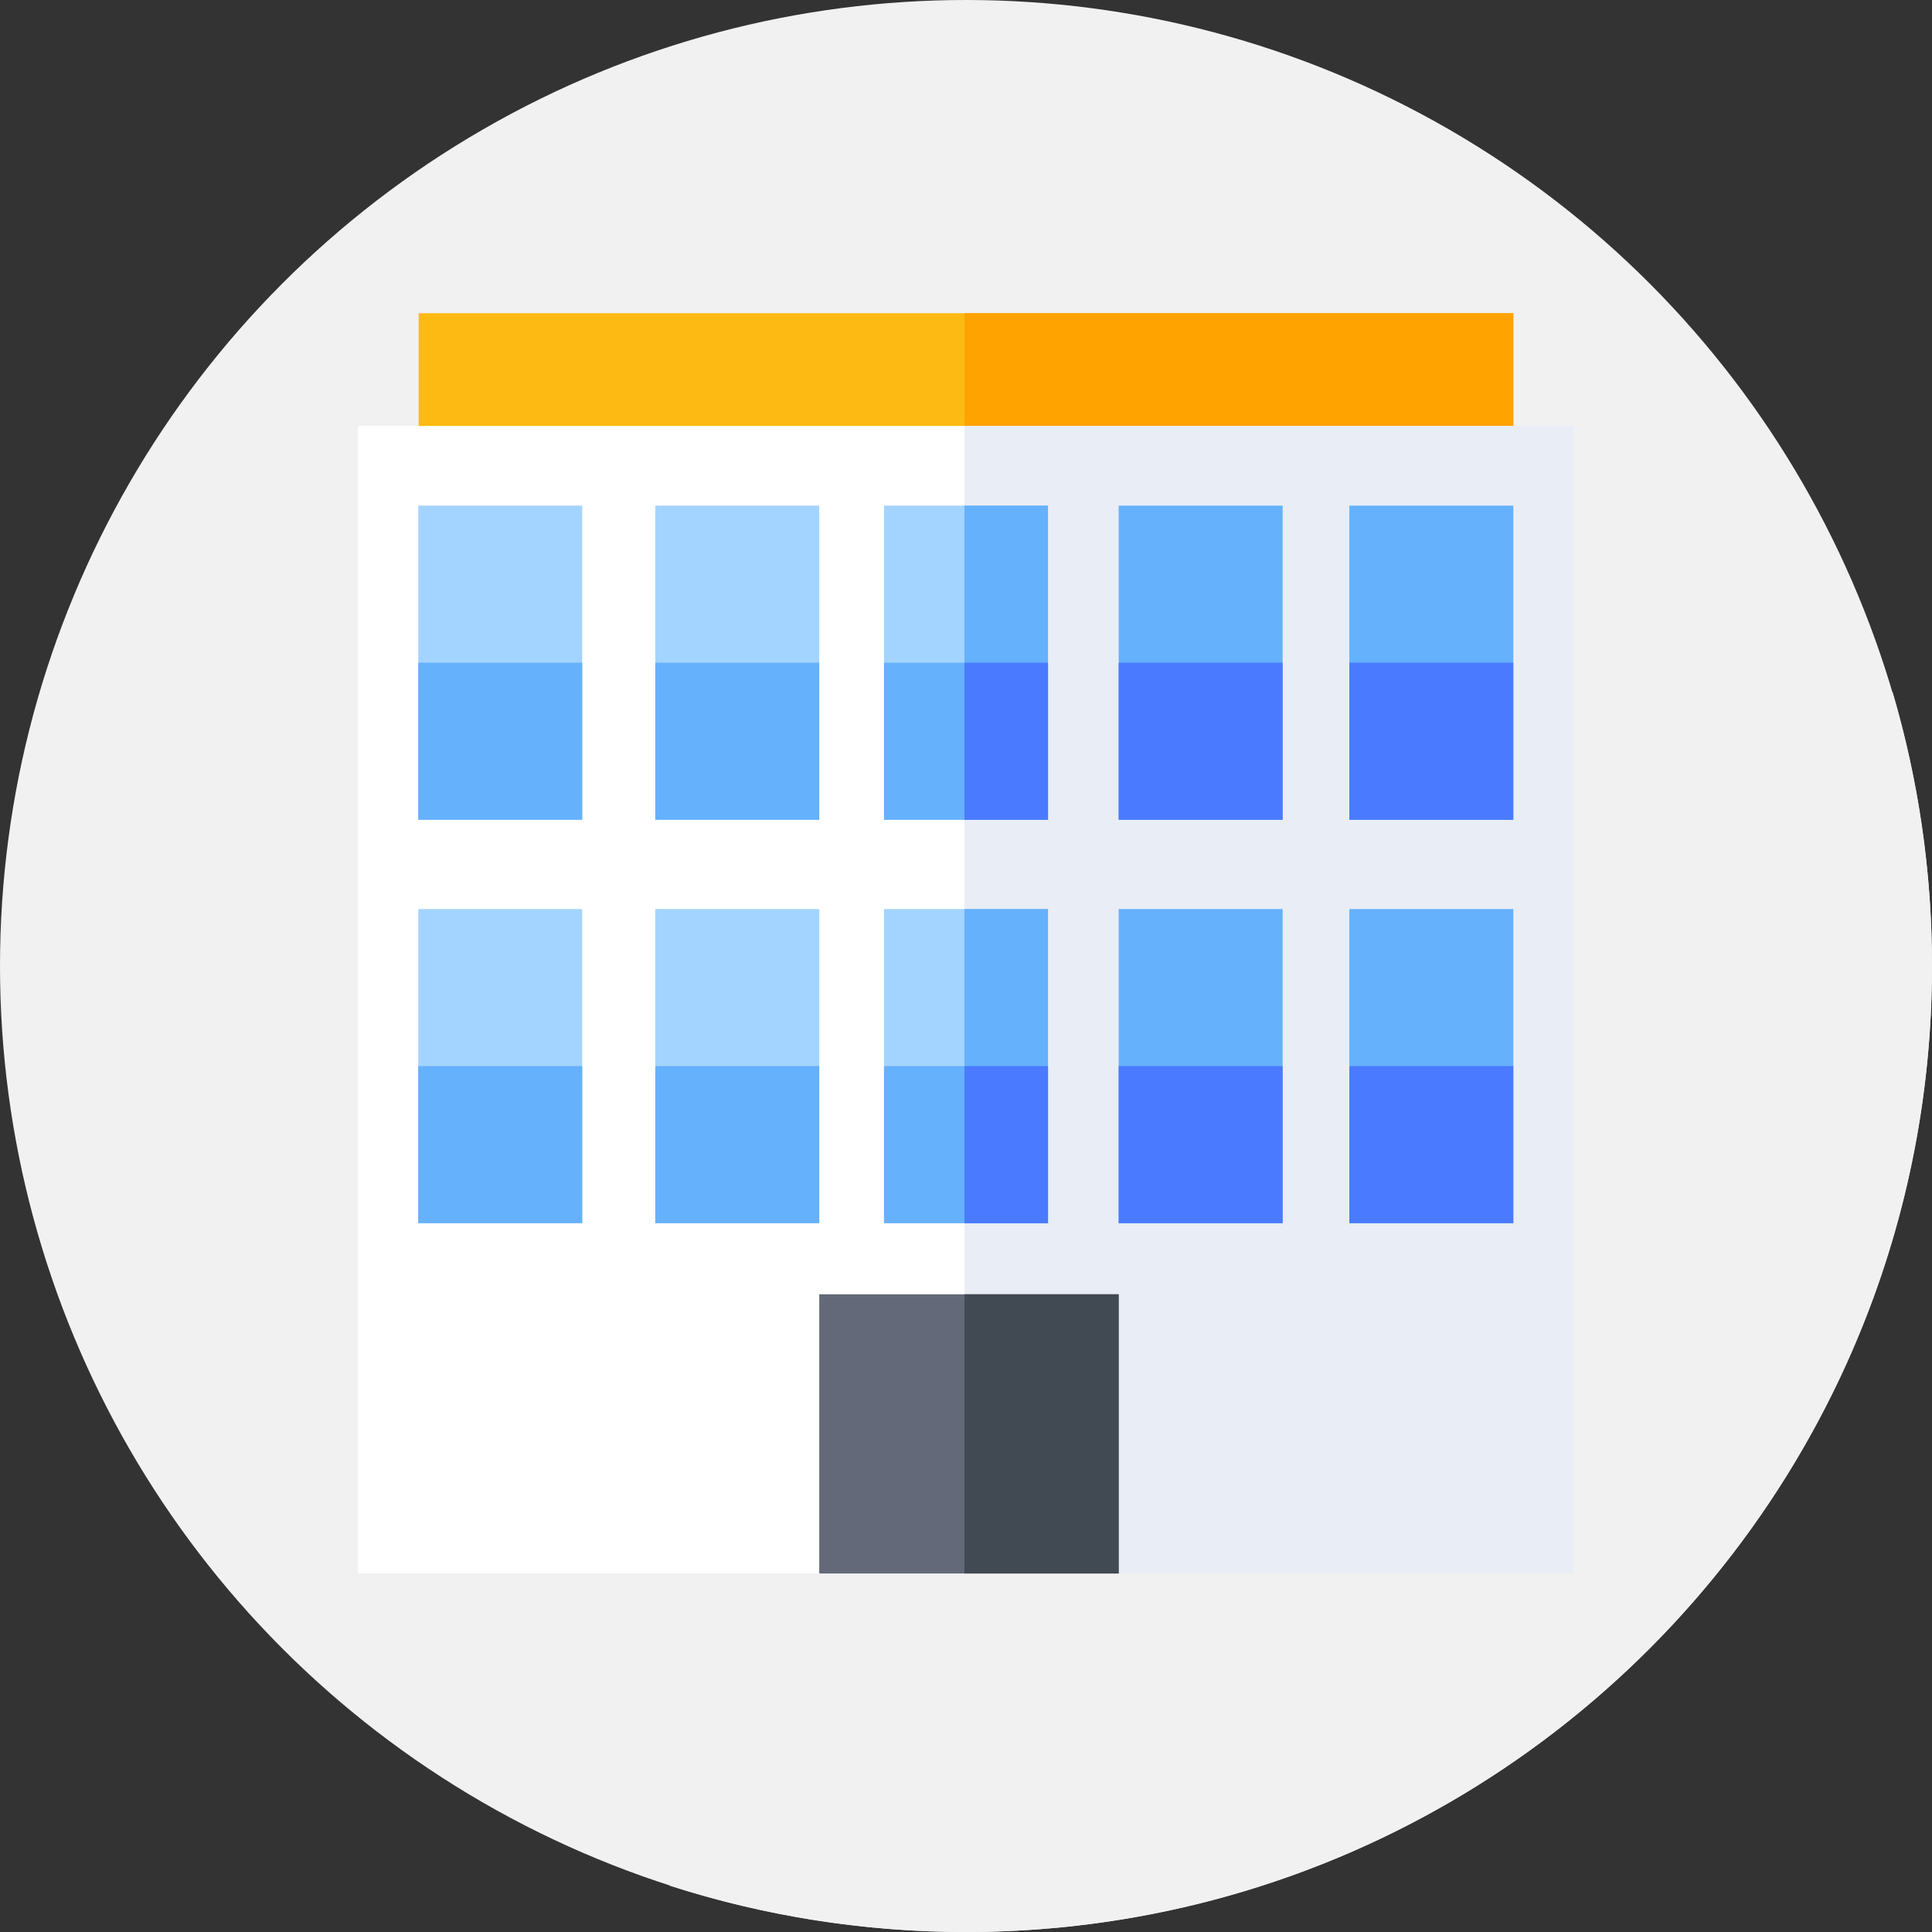 <?xml version="1.0"?>
<svg xmlns="http://www.w3.org/2000/svg" xmlns:xlink="http://www.w3.org/1999/xlink" xmlns:svgjs="http://svgjs.com/svgjs" version="1.1" width="512" height="512" x="0" y="0" viewBox="0 0 512 512" style="enable-background:new 0 0 512 512" xml:space="preserve" class=""><rect x="0" y="0" width="512" height="512" fill="#333333" stroke="none"/><g><g xmlns="http://www.w3.org/2000/svg"><g><g><g><g><g><g><g><g><g><g><circle cx="256" cy="256" fill="#f1f1f1" r="256" data-original="#fe6a16" style="" class=""/></g></g></g></g></g></g></g></g></g></g><path d="m512 256c0-25.155-3.628-49.463-10.39-72.429l-100.563-100.563-306.178 333.984 82.802 82.802c24.687 7.926 51.008 12.206 78.329 12.206 141.385 0 256-114.615 256-256z" fill="#f1f1f1" data-original="#ef3300" style="" class=""/><g><path d="m110.953 83.008h290.093v54.402h-290.093z" fill="#fdba12" data-original="#fdba12" style=""/></g><g><path d="m255.595 83.008h145.451v54.402h-145.451z" fill="#ffa300" data-original="#ffa300" style="" class=""/></g><g><path d="m94.869 112.882h322.263v304.11h-322.263z" fill="#ffffff" data-original="#ffffff" style="" class=""/></g><g><path d="m255.595 112.882h161.536v304.11h-161.536z" fill="#e9edf5" data-original="#e9edf5" style="" class=""/></g><g><path d="m110.844 133.999h43.452v83.25h-43.452z" fill="#a3d4ff" data-original="#a3d4ff" style="" class=""/></g><g><path d="m110.844 175.624h43.452v41.625h-43.452z" fill="#65b1fc" data-original="#65b1fc" style=""/></g><g><path d="m173.661 133.999h43.452v83.25h-43.452z" fill="#a3d4ff" data-original="#a3d4ff" style="" class=""/></g><g><path d="m173.661 175.624h43.452v41.625h-43.452z" fill="#65b1fc" data-original="#65b1fc" style=""/></g><g><path d="m357.594 133.999h43.452v83.25h-43.452z" fill="#65b1fc" data-original="#65b1fc" style=""/></g><g><path d="m357.594 175.624h43.452v41.625h-43.452z" fill="#4a7aff" data-original="#4a7aff" style=""/></g><g><path d="m234.274 133.999h43.452v83.25h-43.452z" fill="#a3d4ff" data-original="#a3d4ff" style="" class=""/></g><g><path d="m255.595 133.999h22.131v83.25h-22.131z" fill="#65b1fc" data-original="#65b1fc" style=""/></g><g><path d="m234.274 175.624h43.452v41.625h-43.452z" fill="#65b1fc" data-original="#65b1fc" style=""/></g><g><path d="m255.595 175.624h22.131v41.625h-22.131z" fill="#4a7aff" data-original="#4a7aff" style=""/></g><g><path d="m296.461 133.999h43.452v83.25h-43.452z" fill="#65b1fc" data-original="#65b1fc" style=""/></g><g><path d="m296.461 175.624h43.452v41.625h-43.452z" fill="#4a7aff" data-original="#4a7aff" style=""/></g><g><path d="m110.844 240.905h43.452v83.25h-43.452z" fill="#a3d4ff" data-original="#a3d4ff" style="" class=""/></g><g><path d="m110.844 282.53h43.452v41.625h-43.452z" fill="#65b1fc" data-original="#65b1fc" style=""/></g><g><path d="m173.661 240.905h43.452v83.25h-43.452z" fill="#a3d4ff" data-original="#a3d4ff" style="" class=""/></g><g><path d="m173.661 282.53h43.452v41.625h-43.452z" fill="#65b1fc" data-original="#65b1fc" style=""/></g><g><path d="m357.594 240.905h43.452v83.25h-43.452z" fill="#65b1fc" data-original="#65b1fc" style=""/></g><g><path d="m357.594 282.53h43.452v41.625h-43.452z" fill="#4a7aff" data-original="#4a7aff" style=""/></g><g><path d="m234.274 240.905h43.452v83.25h-43.452z" fill="#a3d4ff" data-original="#a3d4ff" style="" class=""/></g><g><path d="m255.595 240.905h22.131v83.25h-22.131z" fill="#65b1fc" data-original="#65b1fc" style=""/></g><g><path d="m234.274 282.53h43.452v41.625h-43.452z" fill="#65b1fc" data-original="#65b1fc" style=""/></g><g><path d="m255.595 282.53h22.131v41.625h-22.131z" fill="#4a7aff" data-original="#4a7aff" style=""/></g><g><path d="m296.461 240.905h43.452v83.25h-43.452z" fill="#65b1fc" data-original="#65b1fc" style=""/></g><g><path d="m296.461 282.53h43.452v41.625h-43.452z" fill="#4a7aff" data-original="#4a7aff" style=""/></g><g><path d="m217.113 343h79.348v73.992h-79.348z" fill="#636978" data-original="#636978" style=""/></g><g><path d="m255.595 343h40.866v73.992h-40.866z" fill="#414952" data-original="#414952" style="" class=""/></g></g></g></svg>
